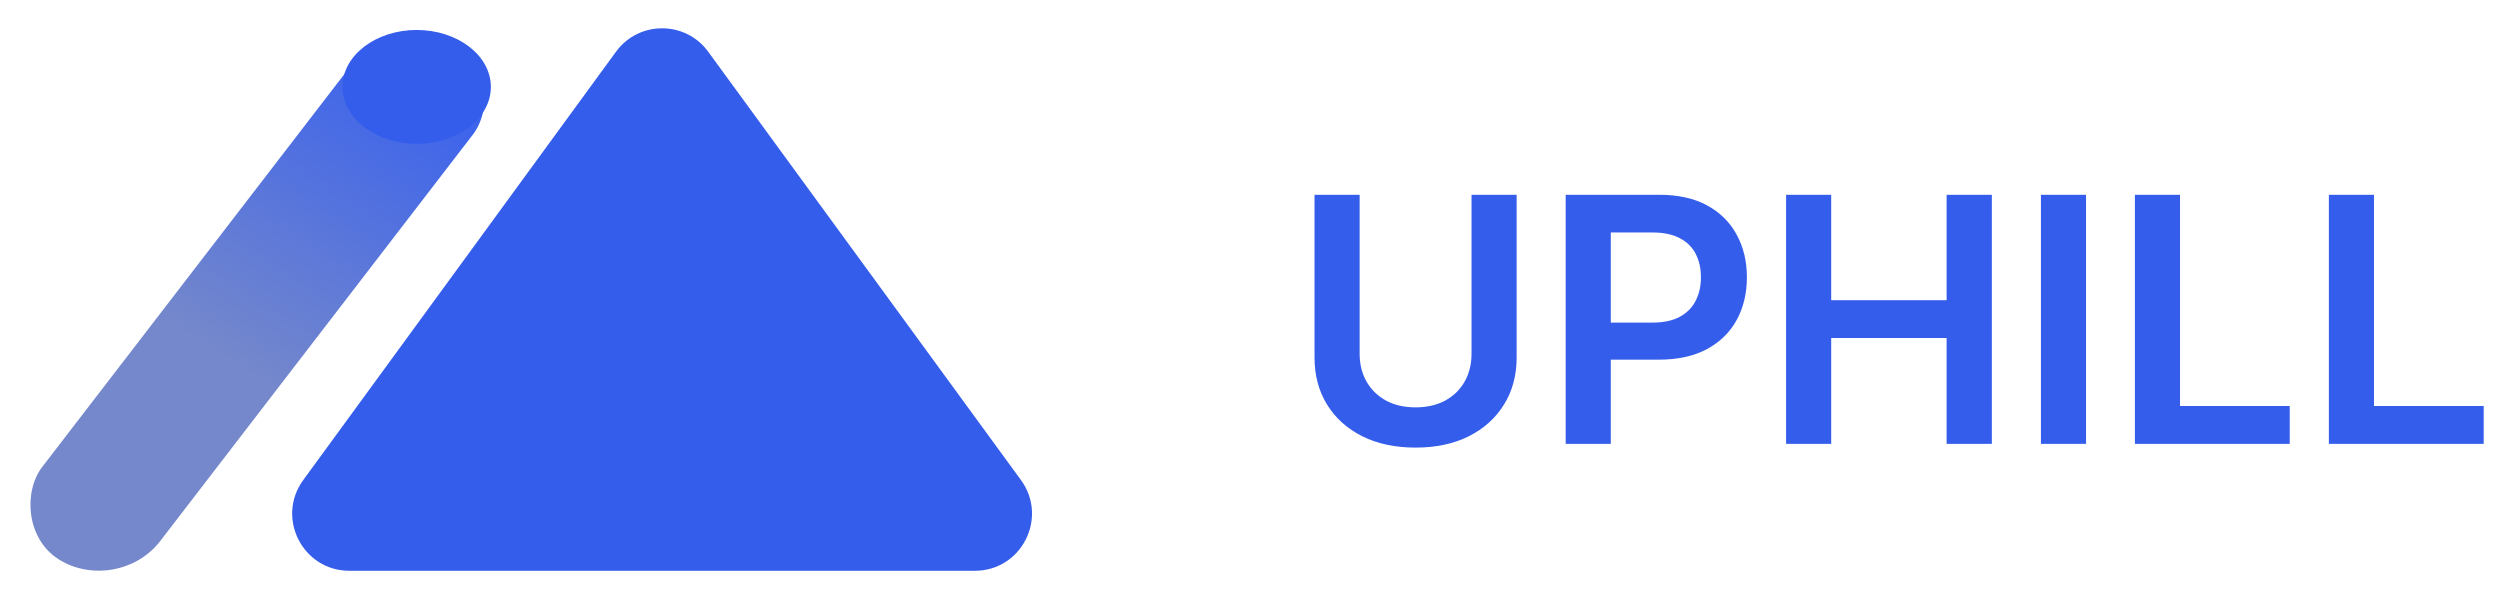 <svg width="219" height="53" viewBox="0 0 219 53" fill="none" xmlns="http://www.w3.org/2000/svg">
<path d="M53.962 4.53C55.959 1.795 60.041 1.795 62.038 4.53L89.435 42.051C91.848 45.355 89.488 50 85.397 50H30.603C26.512 50 24.152 45.355 26.565 42.051L53.962 4.53Z" fill="#355DEC"/>
<rect width="12.209" height="57.136" rx="6.104" transform="matrix(0.845 0.534 -0.61 0.793 34.833 0.427)" fill="url(#paint0_linear_8_9)"/>
<ellipse cx="36.5" cy="7.613" rx="6.5" ry="4.987" fill="#355DEC"/>
<path d="M128.906 17.062H132.858V31.316C132.858 32.879 132.489 34.253 131.75 35.439C131.018 36.625 129.989 37.552 128.661 38.219C127.332 38.88 125.781 39.21 124.005 39.21C122.222 39.21 120.667 38.88 119.339 38.219C118.011 37.552 116.981 36.625 116.249 35.439C115.518 34.253 115.152 32.879 115.152 31.316V17.062H119.104V30.986C119.104 31.895 119.303 32.705 119.701 33.415C120.106 34.125 120.674 34.683 121.406 35.087C122.137 35.485 123.004 35.684 124.005 35.684C125.006 35.684 125.873 35.485 126.604 35.087C127.343 34.683 127.911 34.125 128.309 33.415C128.707 32.705 128.906 31.895 128.906 30.986V17.062ZM137.154 38.88V17.062H145.336C147.012 17.062 148.418 17.374 149.555 17.999C150.698 18.624 151.561 19.484 152.143 20.577C152.733 21.664 153.028 22.9 153.028 24.285C153.028 25.684 152.733 26.927 152.143 28.014C151.554 29.1 150.684 29.956 149.533 30.581C148.383 31.199 146.966 31.508 145.282 31.508H139.86V28.259H144.75C145.73 28.259 146.532 28.088 147.157 27.747C147.782 27.406 148.244 26.938 148.542 26.341C148.848 25.744 149.001 25.059 149.001 24.285C149.001 23.511 148.848 22.829 148.542 22.239C148.244 21.65 147.779 21.192 147.147 20.865C146.522 20.531 145.716 20.364 144.729 20.364H141.106V38.88H137.154ZM156.461 38.88V17.062H160.413V26.298H170.523V17.062H174.486V38.88H170.523V29.611H160.413V38.88H156.461ZM182.737 17.062V38.88H178.785V17.062H182.737ZM187.017 38.88V17.062H190.97V35.567H200.579V38.88H187.017ZM204.009 38.88V17.062H207.962V35.567H217.571V38.88H204.009Z" fill="#355DEC"/>
<defs>
<linearGradient id="paint0_linear_8_9" x1="6.104" y1="0" x2="6.104" y2="57.136" gradientUnits="userSpaceOnUse">
<stop stop-color="#335DF1"/>
<stop offset="0.604" stop-color="#7588CB"/>
</linearGradient>
</defs>
</svg>
